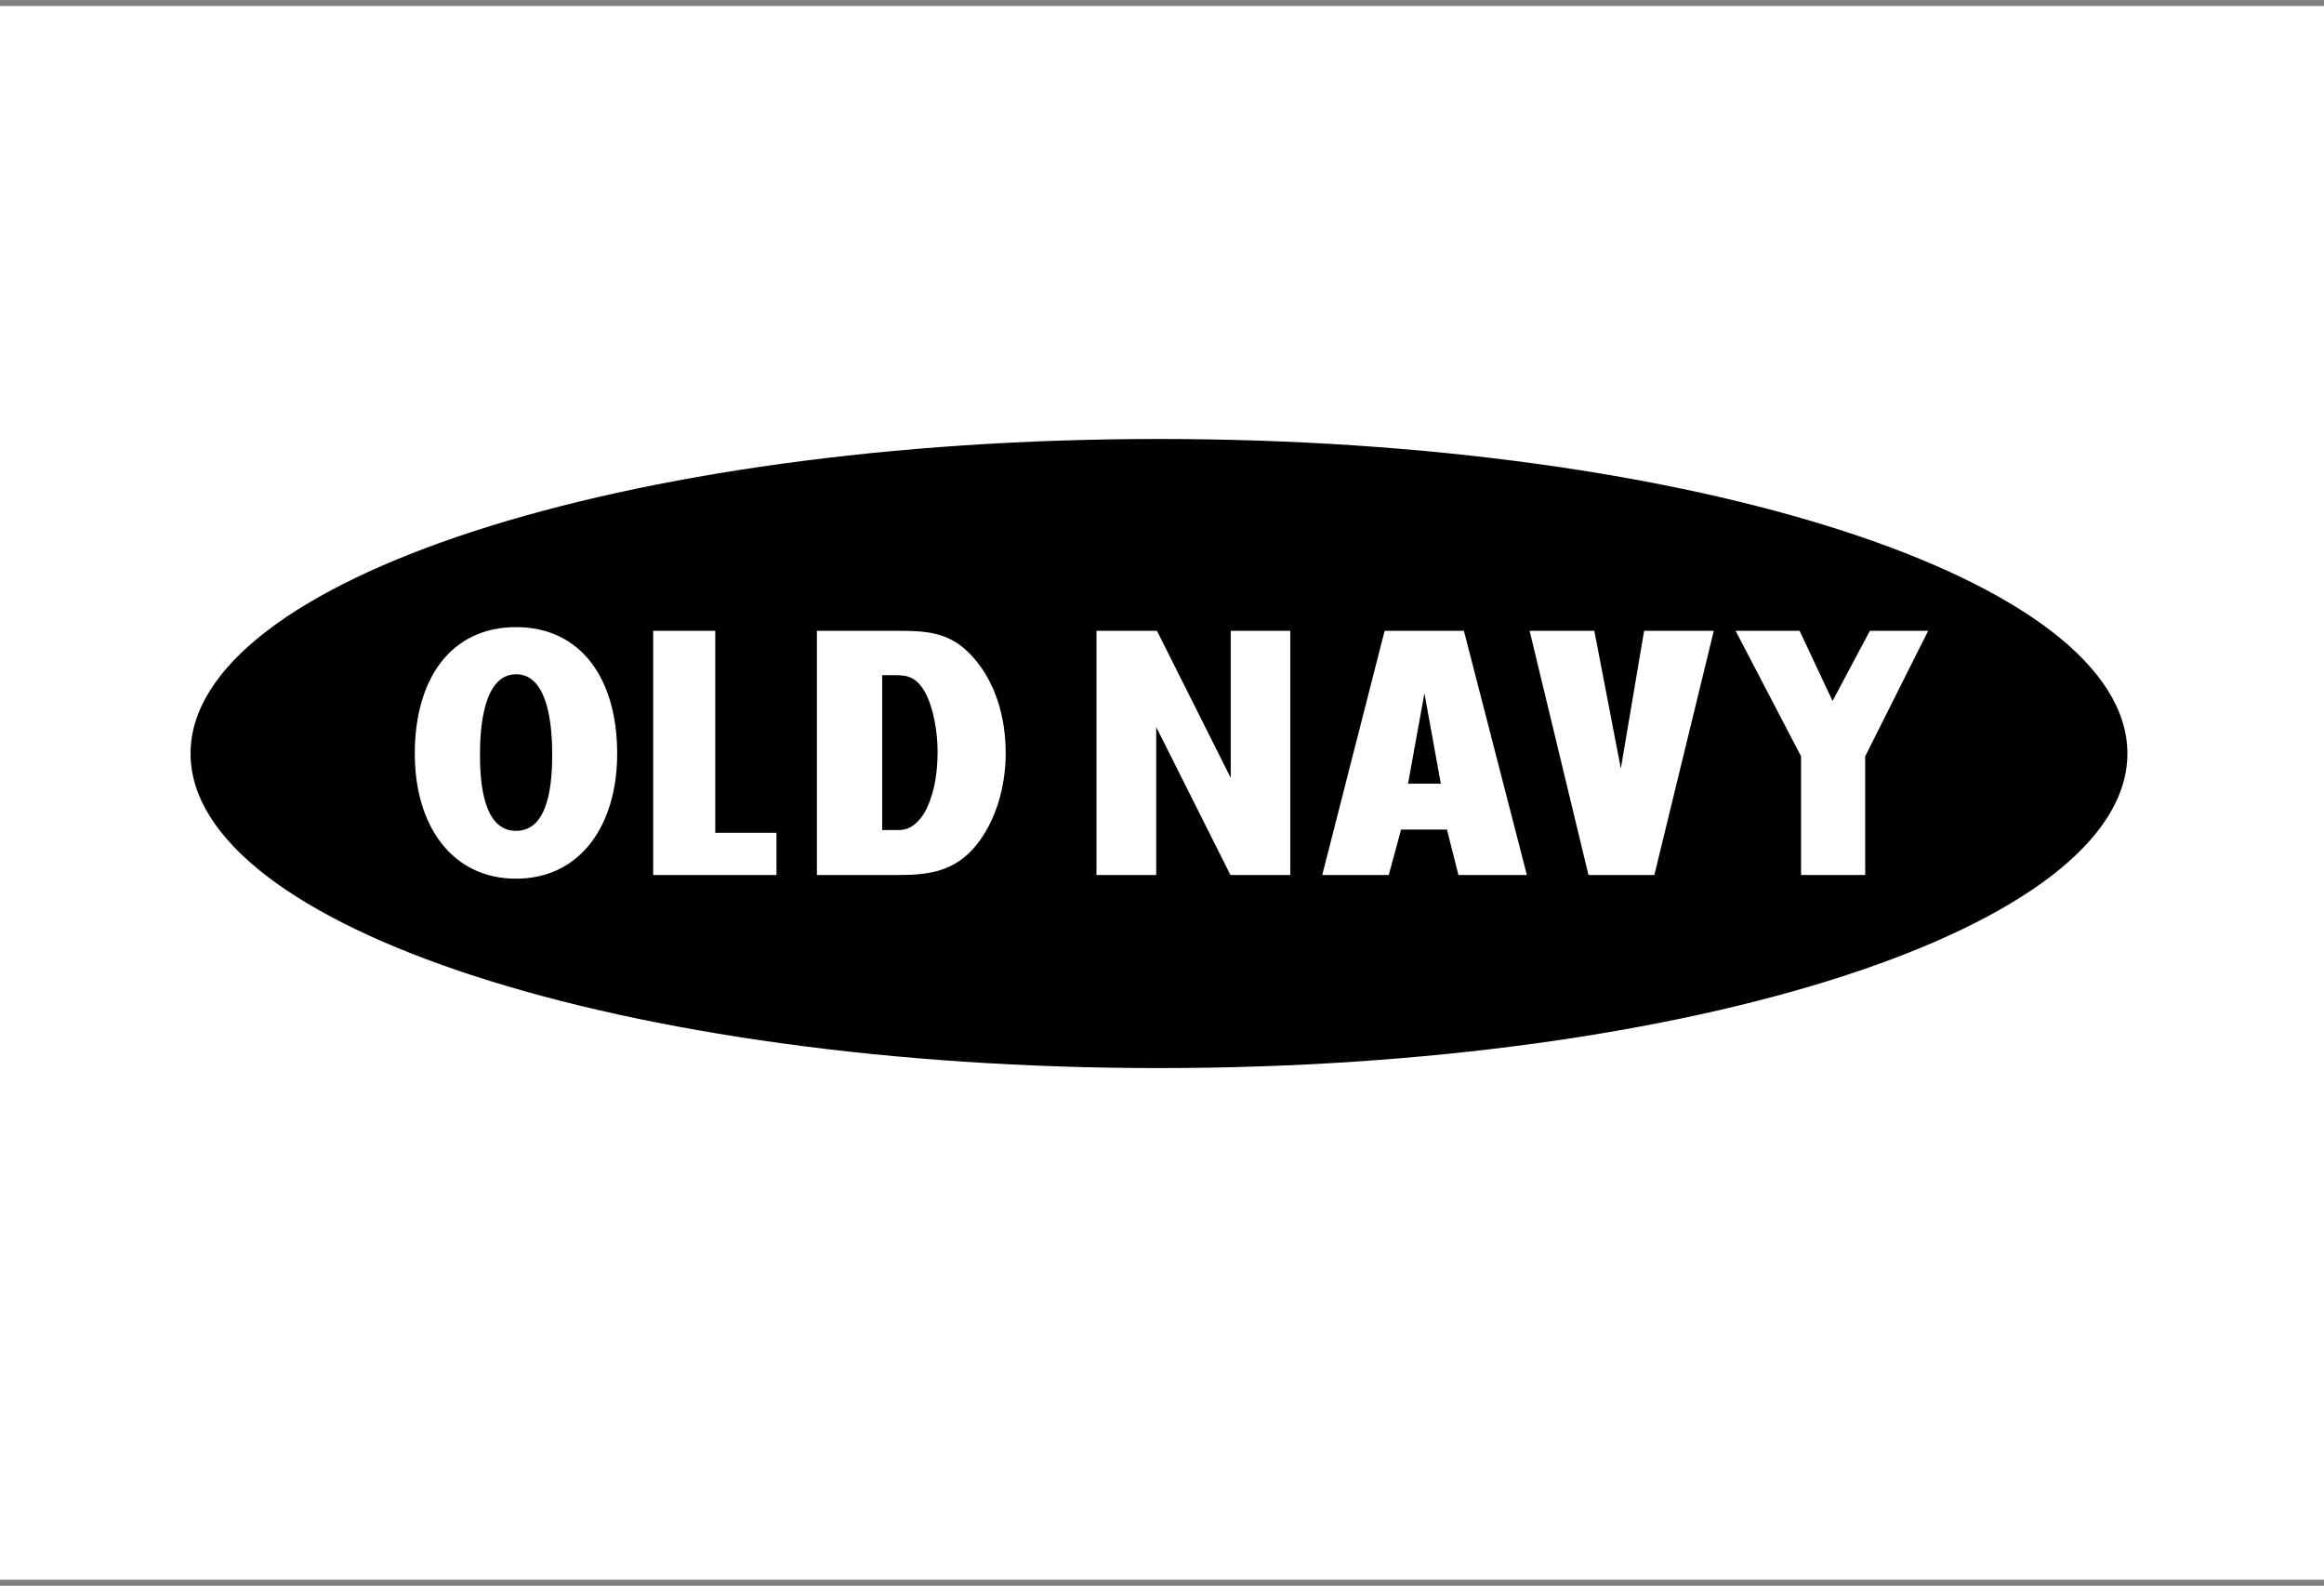 <?xml version="1.0" encoding="UTF-8"?>
<svg width="192px" height="131px" viewBox="0 0 192 131" version="1.1" xmlns="http://www.w3.org/2000/svg" xmlns:xlink="http://www.w3.org/1999/xlink">
    <rect x="0" y="0" width="192" height="131" fill="#808080" stroke="none"/>
    <!-- Generator: Sketch 61.2 (89653) - https://sketch.com -->
    <title>Group 29</title>
    <desc>Created with Sketch.</desc>
    <g id="Welcome" stroke="none" stroke-width="1" fill="none" fill-rule="evenodd">
        <g id="About" transform="translate(-744, -3257)">
            <g id="Group-29" transform="translate(744, 3257.5)">
                <rect id="Rectangle-Copy-19" fill="#FFFFFF" x="0" y="0" width="192" height="130"></rect>
                <g id="old-navy" transform="translate(15, 35)" fill-rule="nonzero">
                    <path d="M80.75,0.765 C36.564,0.765 0.743,12.399 0.743,26.75 C0.743,41.102 36.564,52.735 80.75,52.735 C124.935,52.735 160.757,41.102 160.757,26.75 C160.757,12.399 124.935,0.765 80.75,0.765 Z" id="Path" fill="#000000"></path>
                    <path d="M35.988,26.758 C35.988,32.699 32.93,37.088 27.628,37.088 C22.327,37.088 19.269,32.7 19.269,26.758 C19.269,20.514 22.302,16.307 27.628,16.307 C32.955,16.307 35.988,20.513 35.988,26.758 Z" id="Path" fill="#FFFFFF"></path>
                    <path d="M24.655,26.801 C24.655,28.969 24.858,33.139 27.638,33.139 C30.419,33.139 30.621,28.969 30.621,26.801 C30.621,24.601 30.331,20.202 27.638,20.202 C24.945,20.202 24.655,24.601 24.655,26.801 Z" id="Path" fill="#000000"></path>
                    <path d="M49.149,36.783 L38.963,36.783 L38.963,16.612 L44.092,16.612 L44.092,33.298 L49.149,33.298 L49.149,36.783 Z M52.489,16.612 L58.958,16.612 C61.49,16.612 63.509,16.645 65.402,18.808 C67.243,20.879 68.087,23.743 68.087,26.728 C68.087,29.471 67.269,32.333 65.658,34.312 C63.919,36.477 61.746,36.784 59.316,36.784 L52.489,36.784 L52.489,16.612 Z" id="Shape" fill="#FFFFFF"></path>
                    <path d="M58.651,33.069 C59.367,33.069 59.827,33.138 60.492,32.656 C60.977,32.278 61.361,31.762 61.643,31.108 C62.256,29.733 62.46,28.15 62.46,26.569 C62.46,24.986 62.128,22.923 61.386,21.617 C60.543,20.206 59.724,20.276 58.497,20.276 L57.883,20.276 L57.883,33.07 L58.651,33.07 L58.651,33.069 L58.651,33.069 Z" id="Path" fill="#000000"></path>
                    <path d="M86.654,36.783 L80.521,24.559 L80.521,36.783 L75.587,36.783 L75.587,16.612 L80.582,16.612 L86.678,28.762 L86.678,16.612 L91.602,16.612 L91.602,36.783 L86.654,36.783 L86.654,36.783 Z M104.544,33.033 L100.751,33.033 L99.735,36.783 L94.239,36.783 L99.393,16.612 L105.942,16.612 L111.144,36.783 L105.489,36.783 L104.544,33.033 L104.544,33.033 Z" id="Shape" fill="#FFFFFF"></path>
                    <polygon id="Path" fill="#000000" points="104.035 29.235 102.681 21.768 101.328 29.235"></polygon>
                    <path d="M121.676,36.783 L116.233,36.783 L111.371,16.612 L116.717,16.612 L118.907,27.99 L120.831,16.612 L126.588,16.612 L121.676,36.783 Z M139.094,26.982 L139.094,36.783 L133.797,36.783 L133.797,26.982 L128.389,16.612 L133.676,16.612 L136.398,22.408 L139.482,16.612 L144.296,16.612 L139.094,26.982 Z" id="Shape" fill="#FFFFFF"></path>
                </g>
            </g>
        </g>
    </g>
</svg>